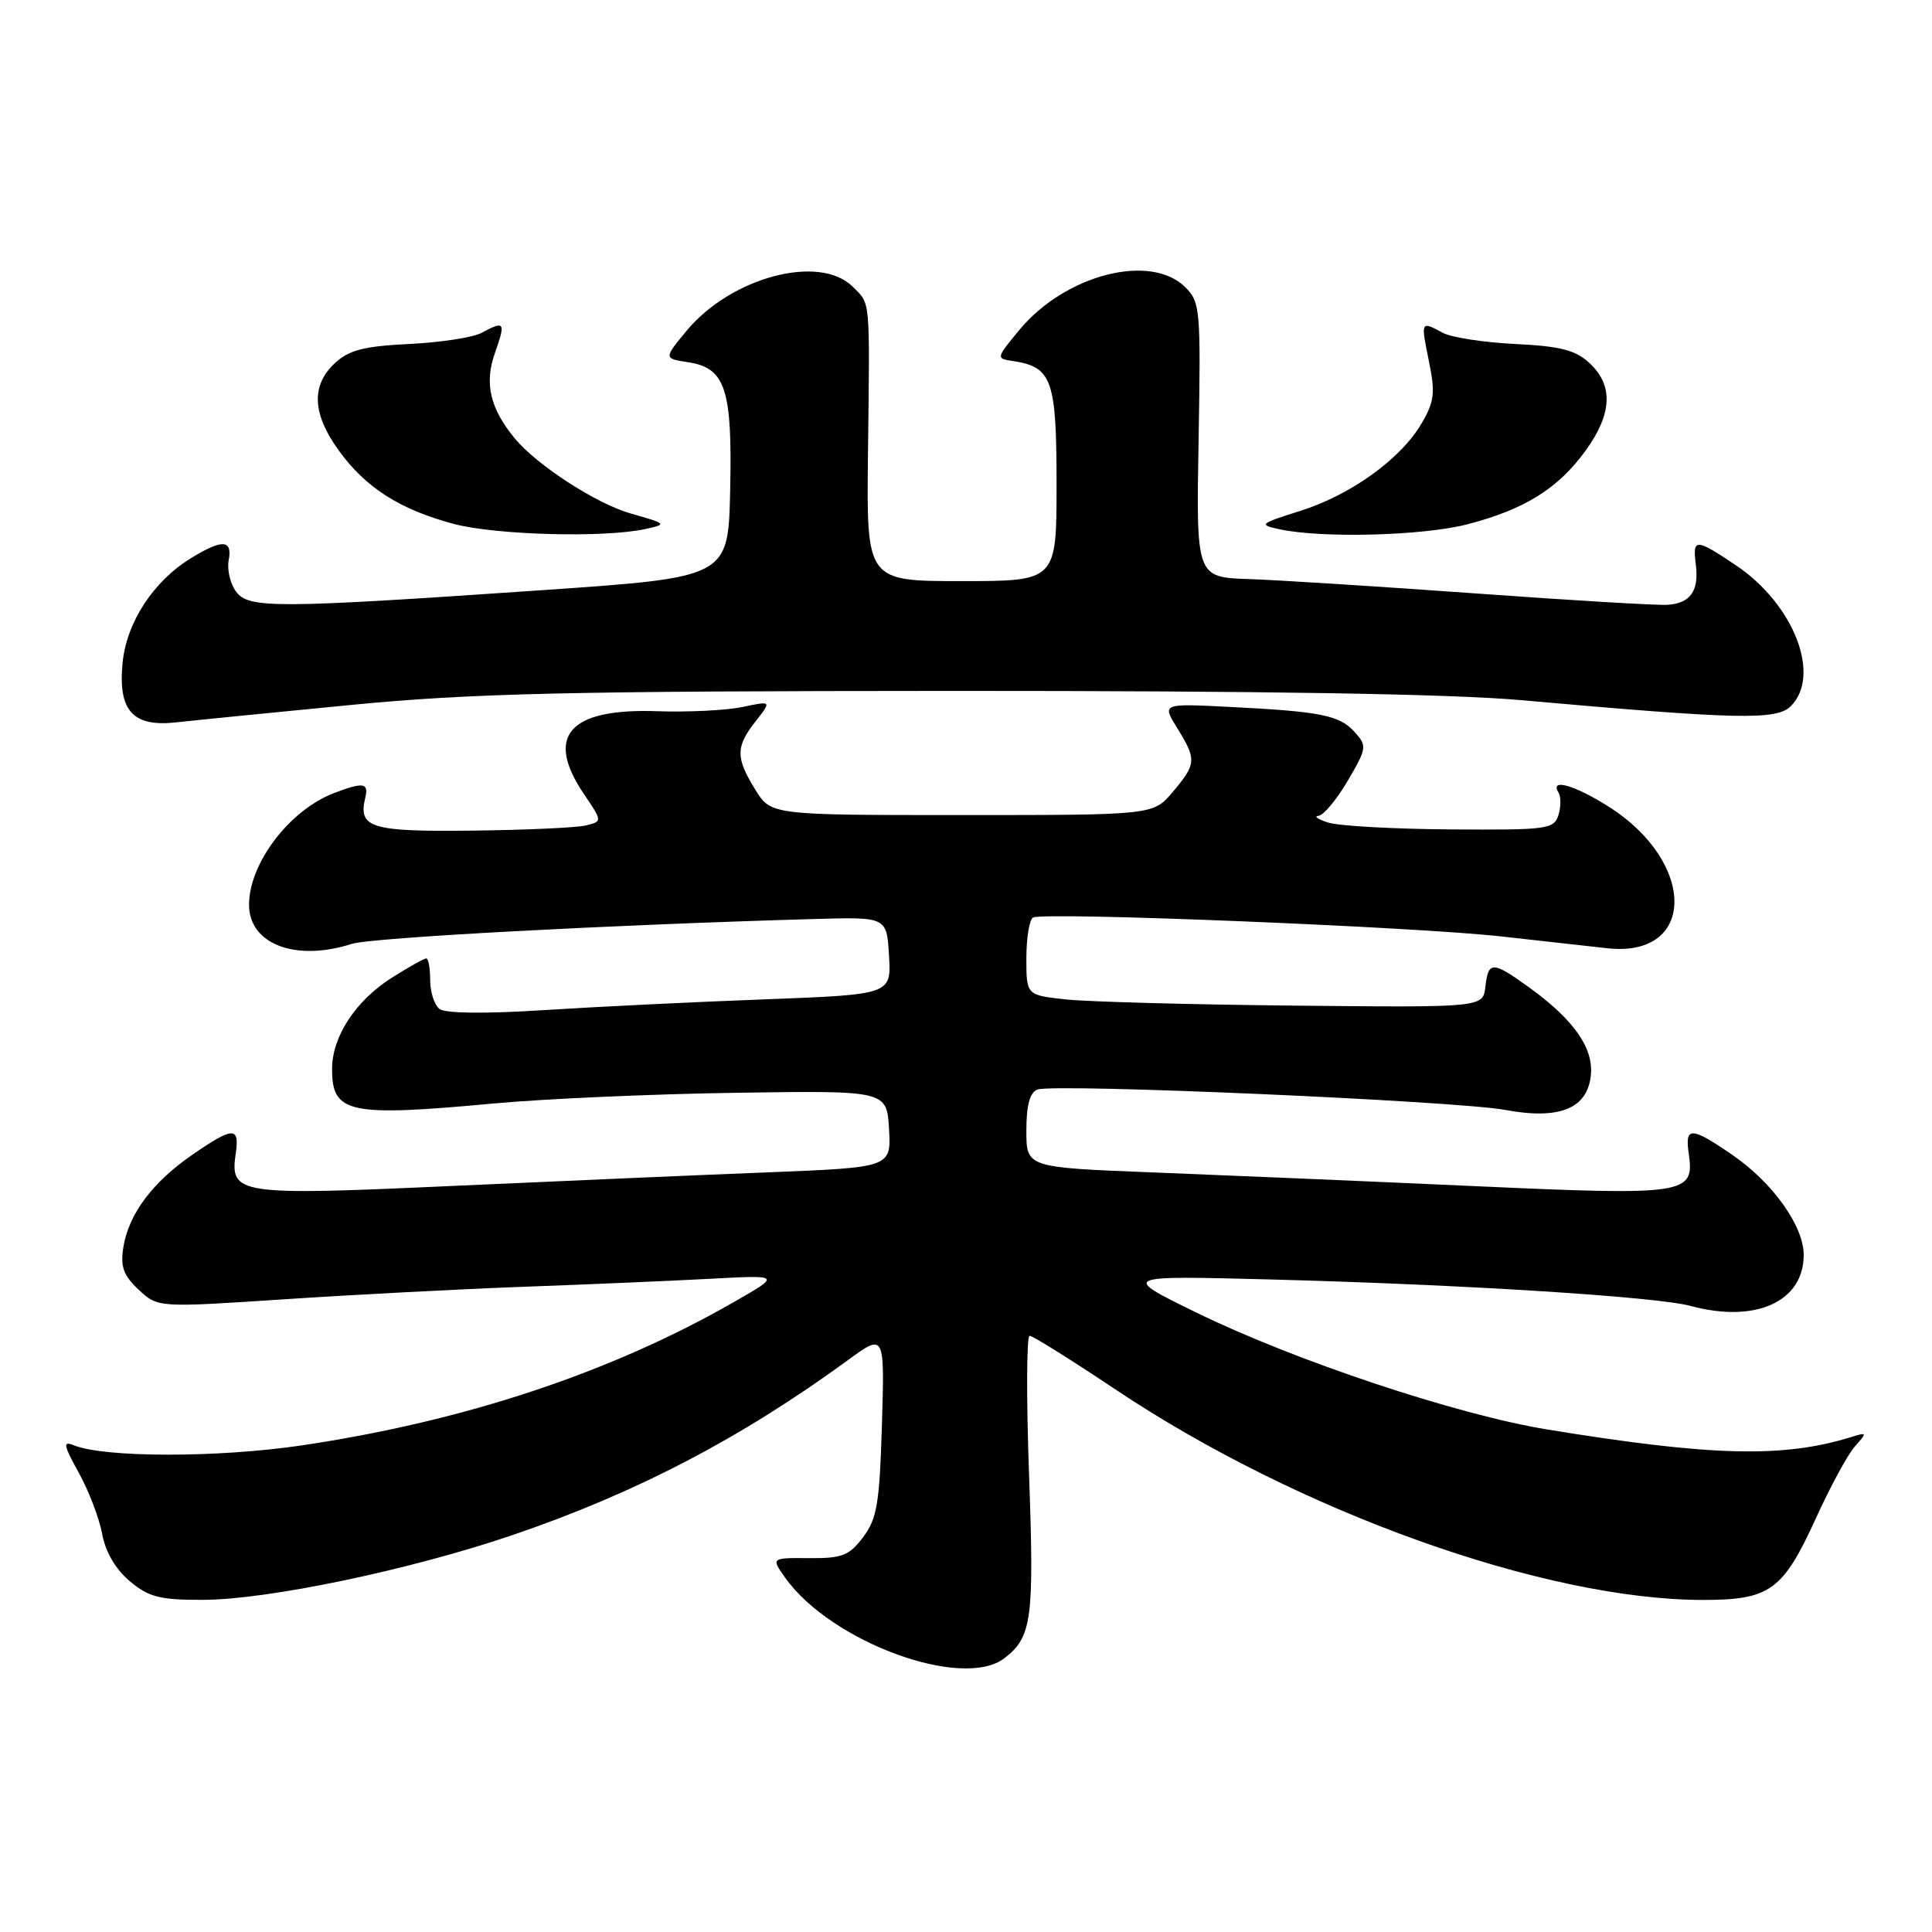 <?xml version="1.0" encoding="UTF-8" standalone="no"?>
<!DOCTYPE svg PUBLIC "-//W3C//DTD SVG 1.1//EN" "http://www.w3.org/Graphics/SVG/1.1/DTD/svg11.dtd" >
<svg xmlns="http://www.w3.org/2000/svg" xmlns:xlink="http://www.w3.org/1999/xlink" version="1.1" viewBox="0 0 256 256">
 <g >
 <path fill="currentColor"
d=" M 133.09 219.72 C 136.73 216.92 137.04 214.61 136.36 195.54 C 135.99 185.34 136.02 177.00 136.43 177.00 C 136.84 177.00 141.94 180.19 147.76 184.08 C 172.04 200.32 204.65 212.00 225.68 212.00 C 234.53 212.00 236.25 210.75 240.62 201.17 C 242.52 196.99 244.85 192.70 245.79 191.65 C 247.42 189.82 247.40 189.76 245.35 190.40 C 236.31 193.21 226.87 192.98 205.00 189.41 C 193.05 187.46 171.59 180.31 158.52 173.92 C 148.50 169.02 148.50 169.02 168.50 169.54 C 193.92 170.21 219.48 171.82 224.00 173.04 C 232.61 175.37 239.00 172.49 239.00 166.28 C 239.00 162.46 234.91 156.72 229.56 153.04 C 224.10 149.28 223.24 149.25 223.76 152.81 C 224.56 158.29 223.60 158.44 195.21 157.16 C 181.07 156.52 161.96 155.71 152.75 155.35 C 136.00 154.70 136.00 154.70 136.00 149.82 C 136.00 146.44 136.45 144.76 137.47 144.37 C 139.64 143.54 192.90 145.87 199.44 147.07 C 206.66 148.41 210.36 146.90 210.80 142.44 C 211.15 138.85 208.54 135.13 202.69 130.89 C 197.76 127.32 197.21 127.31 196.82 130.75 C 196.50 133.50 196.50 133.50 171.50 133.25 C 157.75 133.11 144.14 132.74 141.25 132.43 C 136.00 131.86 136.00 131.86 136.00 126.99 C 136.00 124.31 136.39 121.87 136.88 121.58 C 138.13 120.80 187.65 122.81 199.00 124.09 C 204.22 124.68 210.53 125.38 213.00 125.65 C 224.75 126.93 224.85 114.30 213.15 106.88 C 208.63 104.02 205.31 103.08 206.51 105.01 C 206.85 105.56 206.84 106.91 206.50 108.01 C 205.90 109.88 205.01 109.99 192.18 109.90 C 184.66 109.85 177.38 109.44 176.00 109.00 C 174.62 108.56 174.04 108.15 174.71 108.10 C 175.37 108.04 177.11 105.96 178.58 103.46 C 181.13 99.11 181.16 98.84 179.48 96.98 C 177.48 94.76 174.99 94.27 162.74 93.66 C 153.97 93.22 153.97 93.22 155.99 96.48 C 158.57 100.65 158.53 101.22 155.41 104.92 C 152.82 108.00 152.82 108.00 127.49 108.00 C 102.16 108.00 102.16 108.00 100.08 104.63 C 97.46 100.40 97.47 98.94 100.13 95.57 C 102.25 92.86 102.25 92.86 98.38 93.68 C 96.24 94.13 91.16 94.38 87.09 94.24 C 75.37 93.83 72.14 97.51 77.41 105.27 C 79.82 108.83 79.82 108.83 77.66 109.37 C 76.47 109.67 69.71 109.98 62.63 110.06 C 49.15 110.22 47.45 109.71 48.39 105.75 C 48.88 103.72 48.18 103.60 44.32 105.06 C 38.39 107.30 33.00 114.37 33.00 119.89 C 33.00 125.11 39.17 127.46 46.60 125.07 C 49.16 124.24 80.92 122.54 108.00 121.77 C 117.50 121.50 117.50 121.50 117.80 126.64 C 118.10 131.78 118.10 131.78 101.30 132.42 C 92.06 132.76 78.88 133.41 72.00 133.85 C 64.34 134.34 59.02 134.29 58.25 133.70 C 57.56 133.18 57.00 131.46 57.00 129.88 C 57.00 128.29 56.77 127.00 56.48 127.00 C 56.19 127.00 54.15 128.14 51.94 129.54 C 47.14 132.57 44.01 137.34 44.00 141.63 C 44.00 147.54 46.17 148.00 65.50 146.21 C 72.10 145.60 86.50 144.96 97.50 144.80 C 117.50 144.50 117.50 144.50 117.80 149.59 C 118.09 154.69 118.09 154.69 101.80 155.34 C 92.83 155.69 73.93 156.51 59.79 157.15 C 31.40 158.44 30.44 158.29 31.24 152.81 C 31.76 149.26 30.90 149.28 25.50 153.00 C 20.22 156.63 17.06 160.86 16.35 165.24 C 15.93 167.84 16.34 168.98 18.37 170.89 C 20.92 173.27 20.92 173.27 37.71 172.16 C 46.94 171.55 61.25 170.80 69.50 170.50 C 77.75 170.20 88.78 169.73 94.00 169.45 C 103.50 168.94 103.50 168.94 97.29 172.50 C 80.98 181.87 61.53 188.32 40.00 191.52 C 28.87 193.17 13.84 193.16 9.76 191.50 C 8.30 190.91 8.41 191.49 10.44 195.15 C 11.76 197.54 13.16 201.19 13.54 203.26 C 13.97 205.63 15.31 207.93 17.19 209.51 C 19.70 211.62 21.16 212.00 26.83 211.99 C 35.42 211.98 54.20 208.06 67.81 203.44 C 84.20 197.87 98.13 190.61 112.36 180.22 C 117.22 176.67 117.22 176.67 116.86 188.76 C 116.55 199.21 116.21 201.24 114.37 203.68 C 112.52 206.13 111.59 206.50 107.21 206.46 C 102.17 206.42 102.17 206.42 104.05 209.07 C 110.11 217.58 127.54 223.98 133.09 219.72 Z  M 46.50 93.41 C 62.54 91.86 75.01 91.57 126.50 91.55 C 167.17 91.54 192.17 91.94 201.50 92.77 C 230.39 95.34 235.41 95.45 237.29 93.57 C 241.37 89.49 237.69 80.05 230.01 74.90 C 224.69 71.32 224.26 71.31 224.70 74.75 C 225.16 78.29 224.00 79.95 220.94 80.14 C 219.60 80.23 208.15 79.55 195.50 78.63 C 182.85 77.72 169.35 76.86 165.50 76.73 C 158.50 76.50 158.50 76.50 158.82 58.32 C 159.12 41.04 159.04 40.04 157.07 38.07 C 152.47 33.47 141.14 36.39 135.07 43.72 C 131.97 47.47 131.96 47.50 134.22 47.84 C 139.40 48.62 140.00 50.30 140.00 64.15 C 140.00 77.00 140.00 77.00 127.41 77.00 C 114.82 77.00 114.82 77.00 115.01 60.25 C 115.26 39.17 115.37 40.37 113.00 38.00 C 108.61 33.61 96.86 36.72 90.97 43.84 C 87.94 47.50 87.94 47.50 91.20 48.00 C 96.13 48.76 97.05 51.55 96.75 65.00 C 96.50 76.50 96.50 76.50 72.00 78.19 C 36.35 80.64 32.96 80.65 31.27 78.38 C 30.51 77.34 30.07 75.49 30.30 74.25 C 30.82 71.50 29.48 71.41 25.37 73.92 C 20.34 76.98 16.76 82.45 16.24 87.86 C 15.63 94.20 17.61 96.37 23.41 95.71 C 25.66 95.46 36.05 94.42 46.50 93.41 Z  M 85.50 70.10 C 88.43 69.46 88.39 69.41 83.60 68.05 C 79.02 66.75 71.15 61.65 68.20 58.08 C 64.94 54.13 64.16 50.79 65.57 46.81 C 67.03 42.66 66.89 42.45 63.80 44.11 C 62.66 44.72 58.35 45.38 54.20 45.58 C 48.15 45.88 46.22 46.39 44.34 48.15 C 41.20 51.10 41.38 54.85 44.90 59.71 C 48.46 64.62 52.96 67.50 60.08 69.41 C 65.61 70.90 80.10 71.29 85.50 70.10 Z  M 194.48 69.46 C 202.03 67.50 206.46 64.73 210.10 59.71 C 213.62 54.85 213.80 51.10 210.66 48.15 C 208.78 46.39 206.85 45.88 200.80 45.58 C 196.65 45.38 192.34 44.72 191.20 44.11 C 188.24 42.52 188.25 42.51 189.34 47.87 C 190.20 52.05 190.06 53.21 188.37 56.10 C 185.63 60.80 178.99 65.59 172.28 67.70 C 166.89 69.40 166.74 69.53 169.54 70.13 C 175.22 71.35 188.63 70.99 194.48 69.46 Z "/>
</g>
</svg>